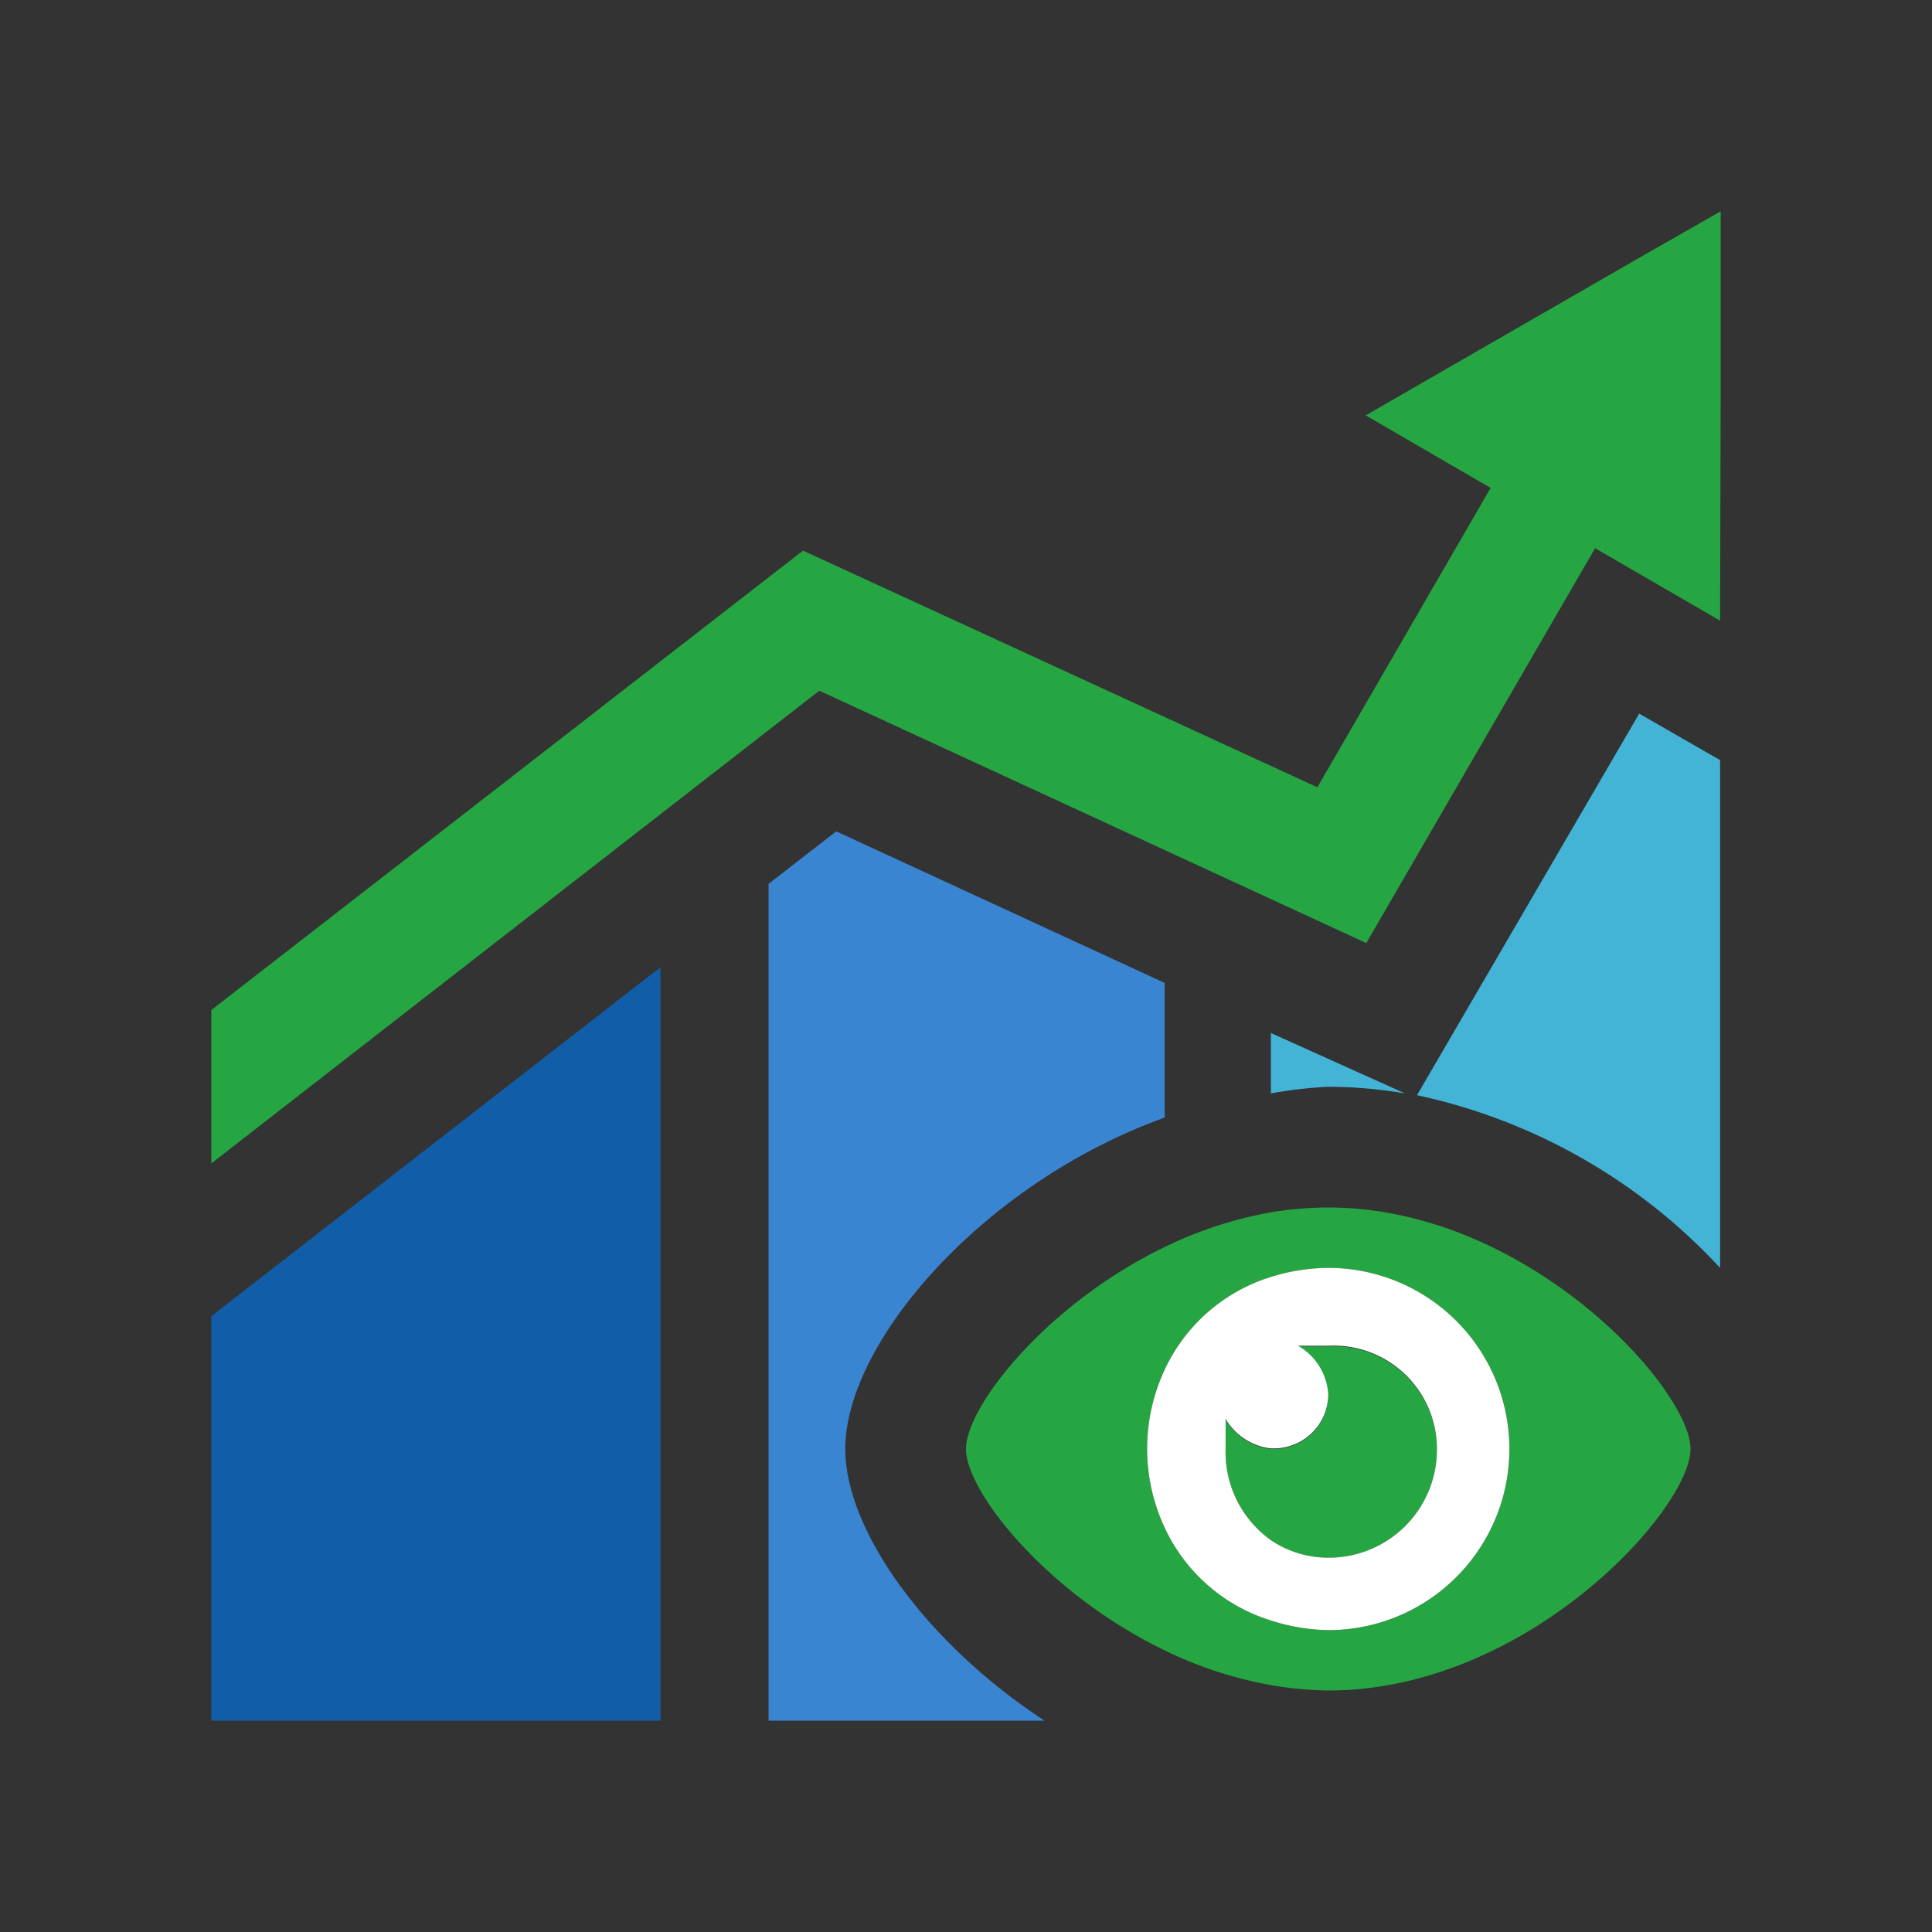 <svg id="Layer_1" data-name="Layer 1" xmlns="http://www.w3.org/2000/svg" viewBox="0 0 32 32"><rect x="0" y="0" width="32" height="32" fill="#333333" stroke="none"/><defs><style>.cls-1{fill:#26a642;}.cls-2{fill:#3a85d1;}.cls-3{fill:#125da8;}.cls-4{fill:#43b4d6;}.cls-5{fill:#fff;}</style></defs><polygon class="cls-1" points="22.63 15.62 26.42 9.08 28.49 10.28 28.5 6.38 28.5 4.97 28.5 3.83 28.5 3.5 27.22 4.23 27.22 4.23 22.62 6.88 24.67 8.07 24.69 8.08 21.82 13.04 13.3 9.12 3.5 16.73 3.5 19.27 13.57 11.44 22.63 15.62"/><path class="cls-2" d="M14,24c0-1.76,2.27-4.4,5.29-5.49V16.28l-5.44-2.51-1.12.87V28.5H17.3C15.33,27.21,14,25.34,14,24Z"/><polygon class="cls-3" points="3.5 28.5 10.94 28.5 10.94 16.02 3.5 21.8 3.5 28.5"/><path class="cls-4" d="M23.27,18.11l-2.22-1v1A7.43,7.43,0,0,1,22,18,7.71,7.71,0,0,1,23.27,18.11Z"/><path class="cls-4" d="M28.49,21V12.59l-1.34-.77-3.68,6.32A9.58,9.58,0,0,1,28.49,21Z"/><path class="cls-1" d="M22,22.3h-.5a1,1,0,0,1,.5.8.9.9,0,0,1-.9.9h-.05a1,1,0,0,1-.75-.49V24a1.79,1.79,0,0,0,.75,1.51,1.69,1.69,0,0,0,.95.29A1.79,1.79,0,0,0,23.8,24,1.71,1.71,0,0,0,22,22.3Z"/><path class="cls-1" d="M22,20a5.89,5.89,0,0,0-.95.08,6.68,6.68,0,0,0-1.77.58C17.34,21.6,16,23.29,16,24s1.34,2.39,3.28,3.33a6.68,6.68,0,0,0,1.77.58A5.88,5.88,0,0,0,22,28c3.3,0,6-3,6-4S25.3,20,22,20Zm0,7a3.26,3.26,0,0,1-.95-.16,2.88,2.88,0,0,1-1.77-1.56,3.09,3.09,0,0,1,0-2.57,2.88,2.88,0,0,1,1.77-1.56A3.26,3.26,0,0,1,22,21a3,3,0,0,1,0,6Z"/><path class="cls-5" d="M22,21a3.26,3.26,0,0,0-.95.15,2.88,2.88,0,0,0-1.77,1.56,3.09,3.09,0,0,0,0,2.57,2.88,2.88,0,0,0,1.77,1.56A3.26,3.26,0,0,0,22,27a3,3,0,0,0,0-6Zm0,4.8a1.69,1.69,0,0,1-.95-.29A1.79,1.79,0,0,1,20.3,24v-.5a1,1,0,0,0,.75.49h.05a.9.9,0,0,0,.9-.9,1,1,0,0,0-.5-.8H22A1.71,1.71,0,0,1,23.8,24,1.79,1.79,0,0,1,22,25.8Z"/></svg>